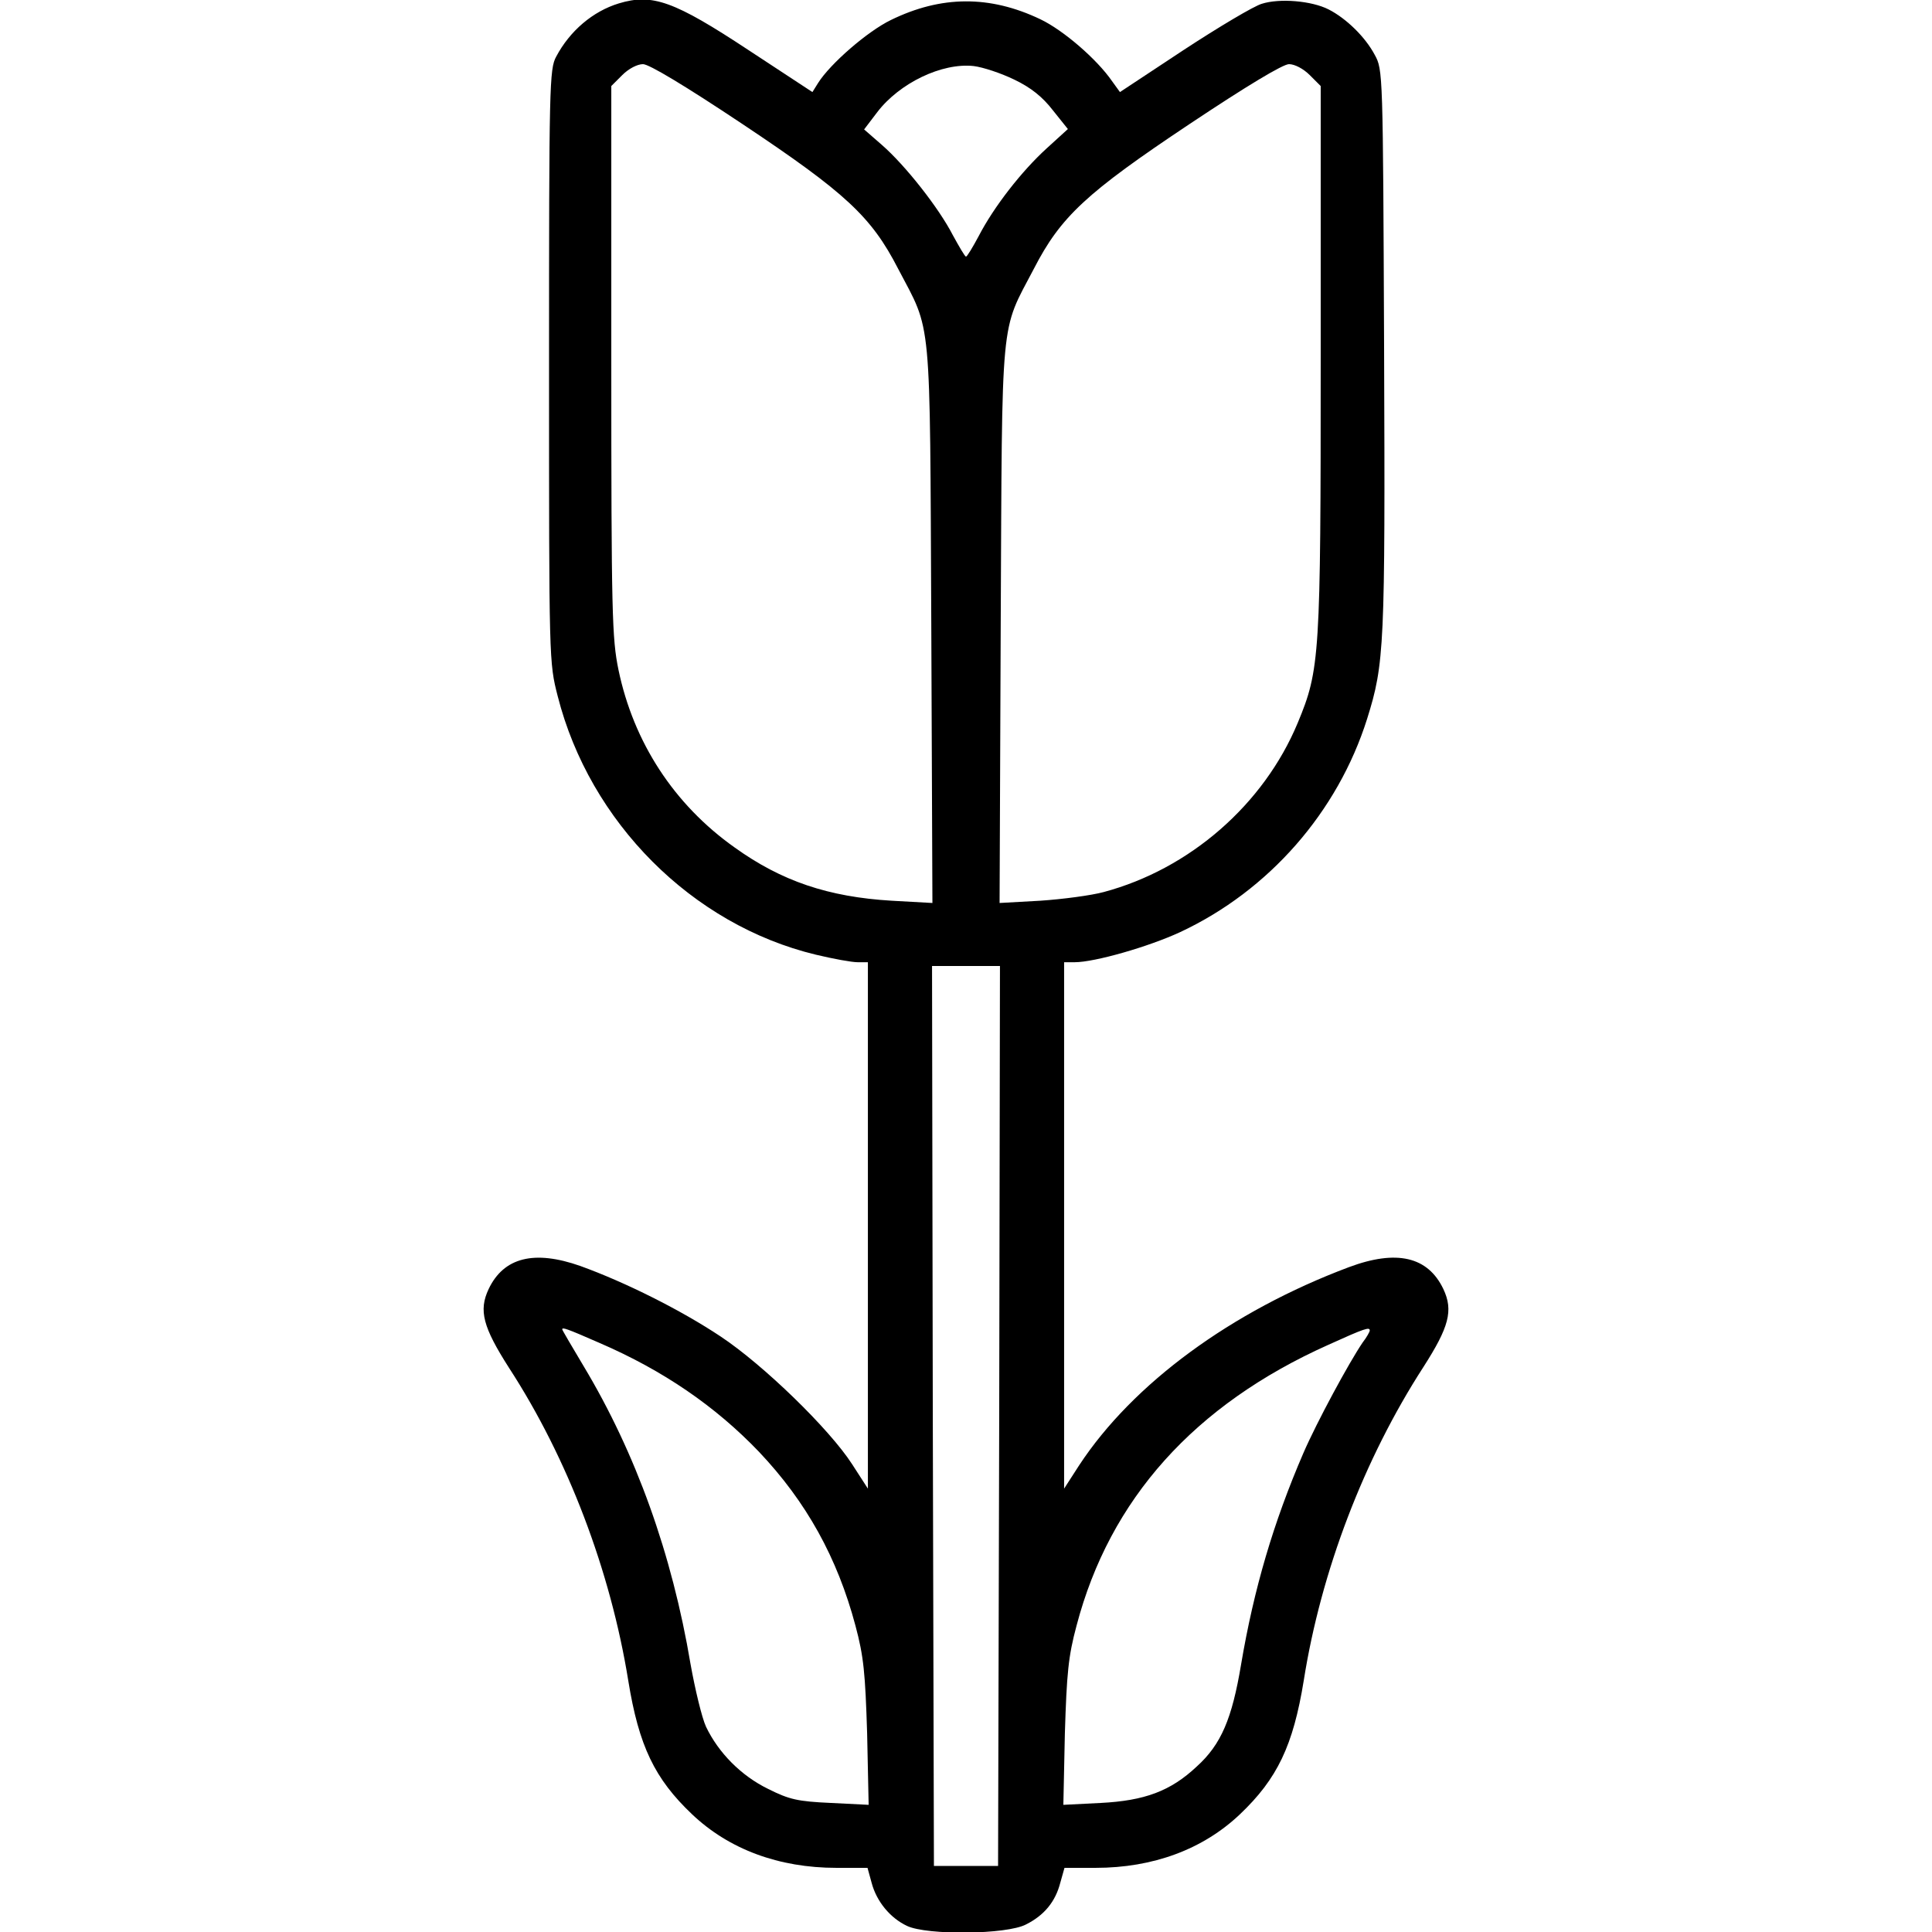 <?xml version="1.0" standalone="no"?>
<!DOCTYPE svg PUBLIC "-//W3C//DTD SVG 20010904//EN"
 "http://www.w3.org/TR/2001/REC-SVG-20010904/DTD/svg10.dtd">
<svg version="1.0" xmlns="http://www.w3.org/2000/svg"
 width="512pt" height="512pt" viewBox="0 0 512 512"
 preserveAspectRatio="xMidYMid meet">

<g transform="translate(0,512) scale(0.1,-0.1)"
fill="#000000" stroke="none">
<path d="M1640 5111 c-69 -21 -130 -73 -166 -141 -18 -33 -19 -74 -19 -820 0
-784 0 -785 23 -875 85 -334 356 -606 684 -685 46 -11 95 -20 111 -20 l27 0 0
-697 0 -698 -42 65 c-60 93 -235 263 -348 338 -105 70 -253 144 -372 187 -122
43 -203 23 -243 -61 -27 -57 -15 -101 54 -209 156 -240 269 -538 316 -829 28
-173 70 -260 169 -354 98 -93 230 -142 383 -142 l82 0 11 -40 c13 -49 49 -93
94 -114 53 -25 264 -23 315 4 48 24 78 60 91 111 l11 39 82 0 c153 0 285 49
383 142 99 94 141 182 169 354 46 291 160 588 317 831 68 106 80 150 53 207
-41 86 -124 105 -250 58 -312 -117 -573 -309 -715 -525 l-40 -62 0 698 0 697
28 0 c53 0 196 41 280 80 235 110 417 318 495 565 46 147 48 191 45 980 -3
737 -3 740 -25 780 -25 47 -75 96 -122 120 -45 23 -130 30 -177 15 -21 -6
-115 -62 -208 -123 l-168 -111 -21 29 c-40 58 -129 135 -190 164 -134 64 -263
63 -396 -2 -62 -30 -161 -116 -193 -167 l-15 -24 -169 111 c-197 130 -255 151
-344 124z m328 -320 c273 -182 341 -245 412 -383 90 -172 84 -107 88 -942 l3
-739 -108 6 c-168 10 -292 52 -416 141 -161 114 -268 279 -308 471 -17 83 -19
147 -19 818 l0 729 29 29 c17 17 40 29 55 29 16 0 111 -57 264 -159z m720 118
c44 -21 75 -46 102 -81 l40 -50 -56 -51 c-67 -61 -140 -155 -180 -232 -16 -30
-31 -55 -34 -55 -3 0 -18 26 -35 57 -37 72 -126 185 -188 239 l-47 41 35 46
c59 77 171 131 255 122 25 -3 73 -19 108 -36z m783 12 l29 -29 0 -720 c0 -793
-2 -826 -61 -968 -90 -216 -286 -387 -514 -448 -33 -9 -109 -19 -168 -23
l-108 -6 3 739 c4 835 -2 770 88 942 71 138 139 201 412 383 153 102 248 159
264 159 15 0 38 -12 55 -29z m-823 -3553 l-3 -1193 -85 0 -85 0 -3 1193 -2
1192 90 0 90 0 -2 -1192z m-1059 193 c169 -73 307 -168 422 -288 126 -133 208
-281 256 -461 22 -82 26 -126 31 -286 l4 -189 -100 5 c-88 4 -110 9 -166 37
-72 35 -132 96 -165 165 -11 24 -29 99 -41 166 -49 292 -145 559 -283 789 -31
52 -57 96 -57 98 0 6 10 3 99 -36z m2041 33 c0 -3 -8 -18 -19 -32 -36 -53
-121 -210 -157 -293 -79 -183 -131 -359 -165 -560 -24 -144 -53 -212 -117
-270 -70 -66 -139 -91 -255 -97 l-99 -5 4 189 c5 160 9 204 31 286 88 335 312
585 667 744 97 44 110 48 110 38z"/>
</g>
</svg>
